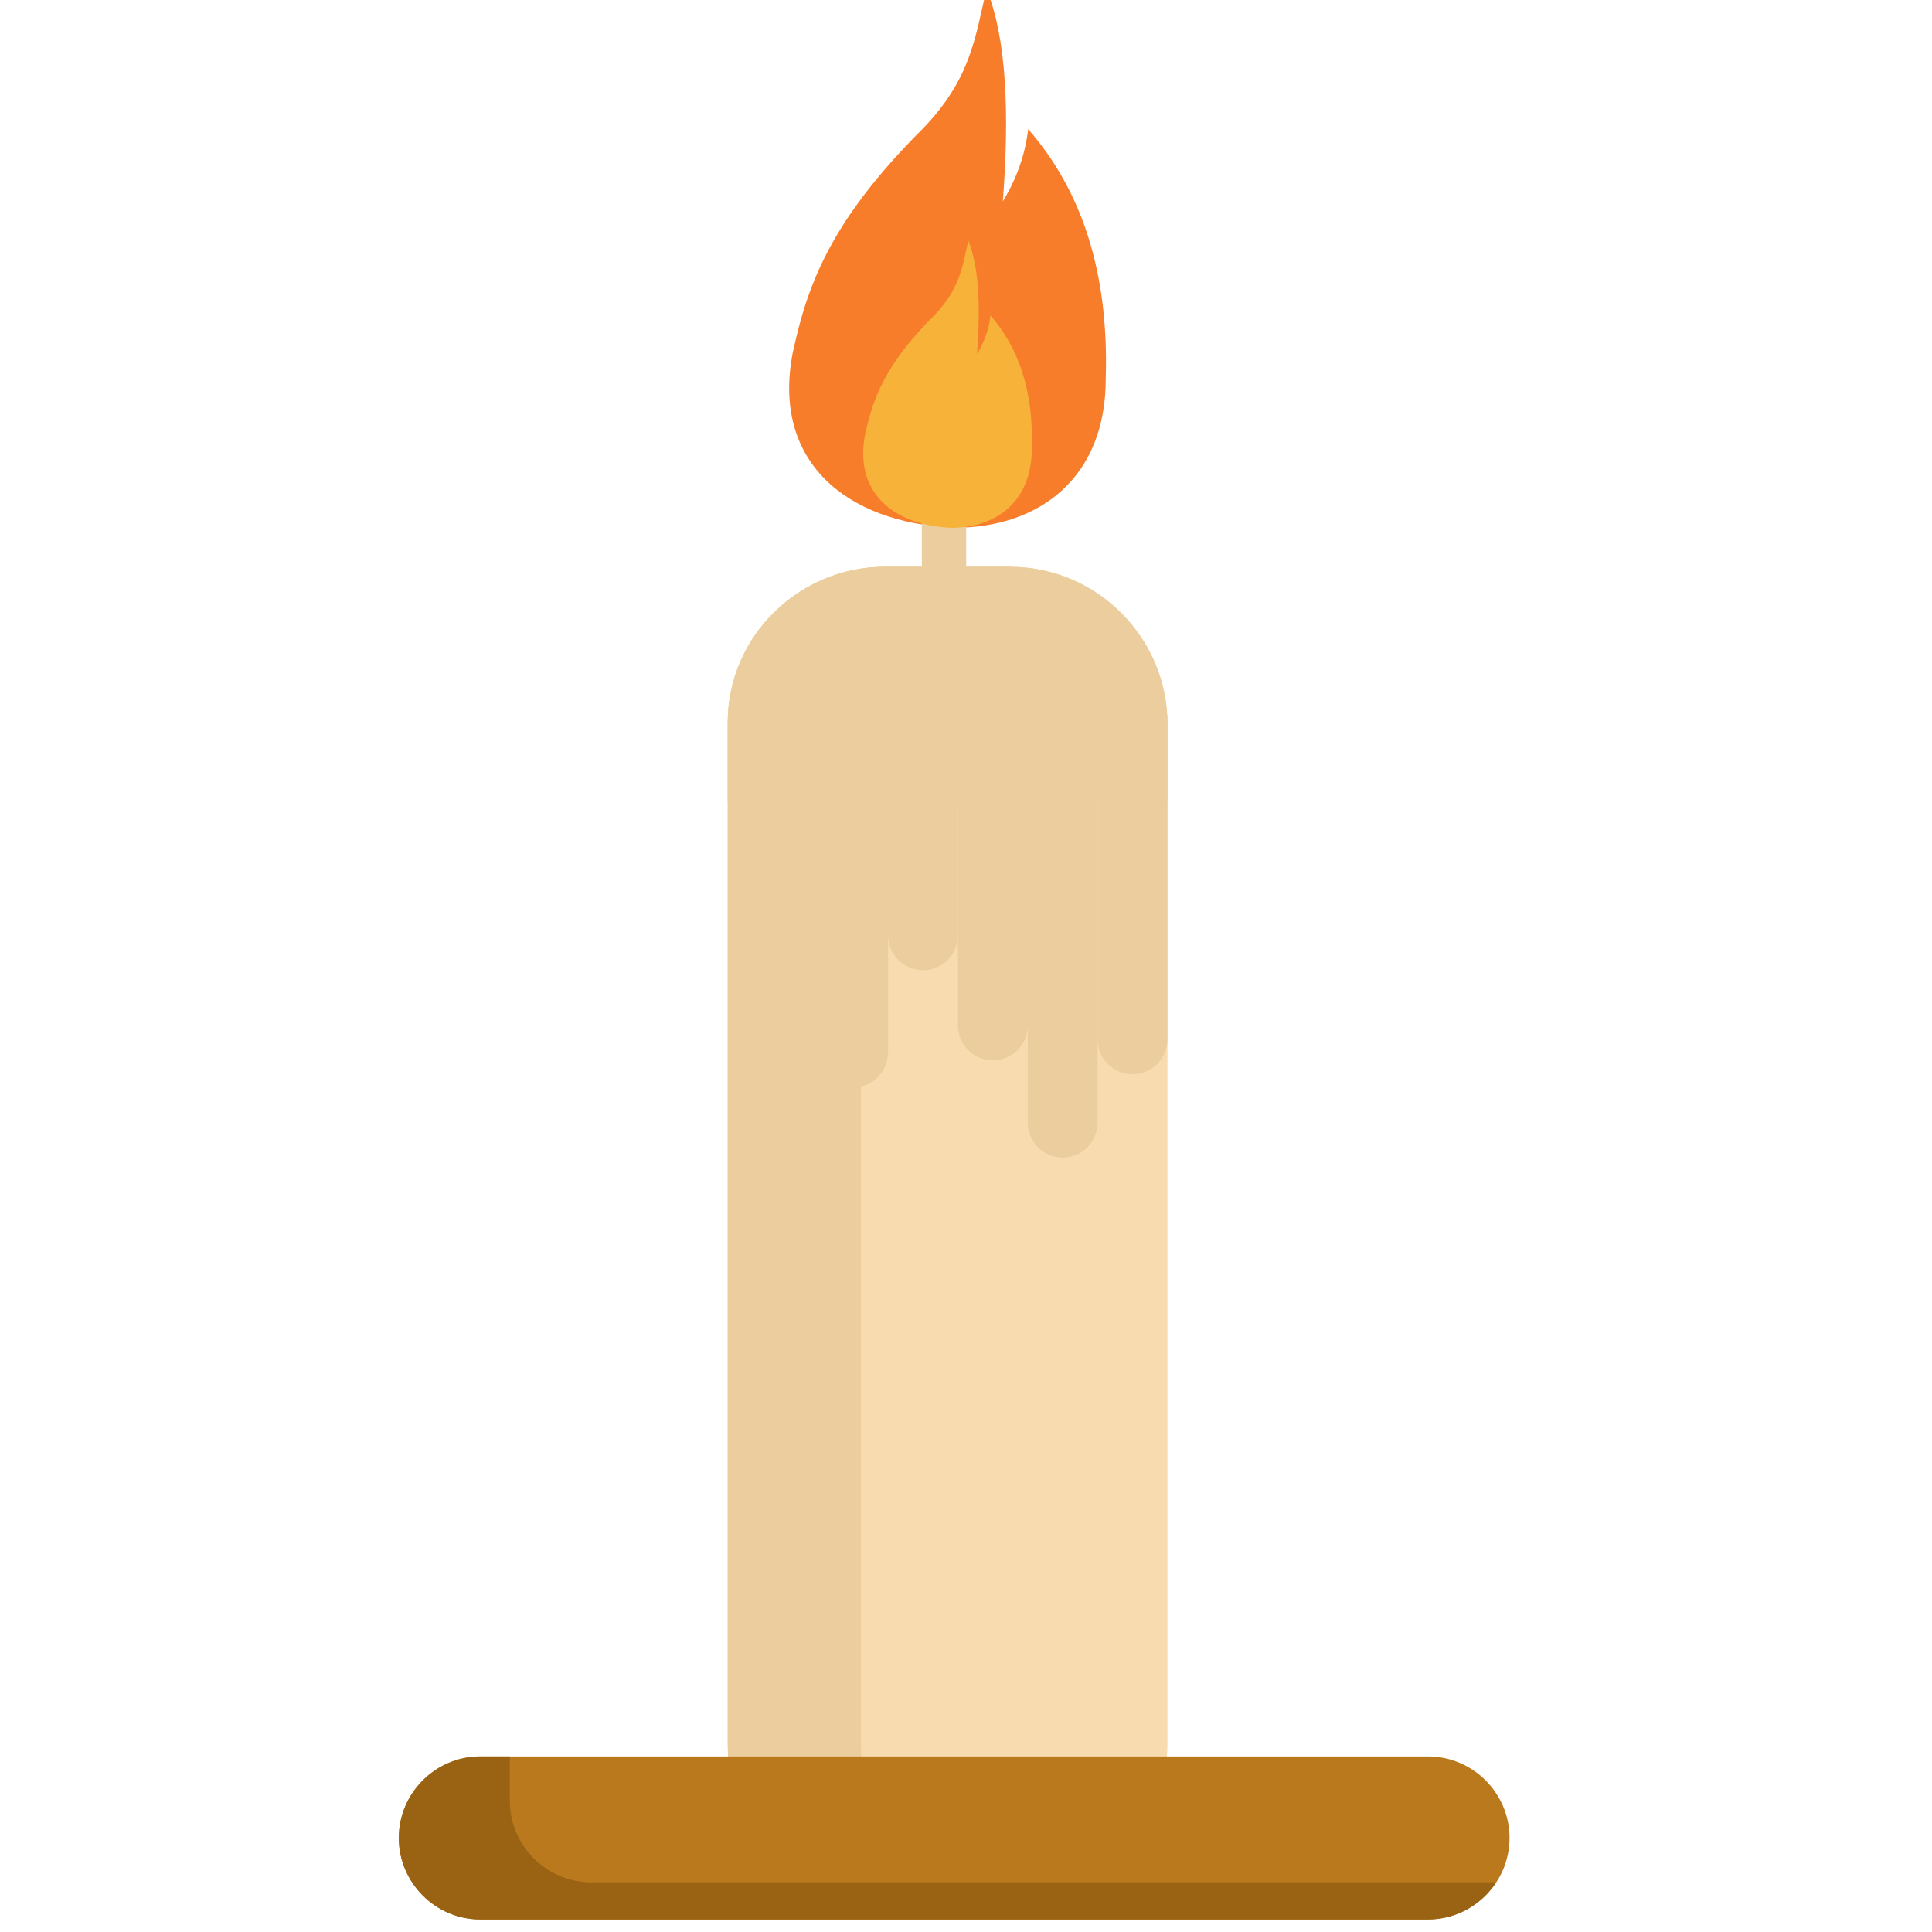 <?xml version="1.0" encoding="UTF-8" standalone="no" ?>
<!DOCTYPE svg PUBLIC "-//W3C//DTD SVG 1.1//EN" "http://www.w3.org/Graphics/SVG/1.1/DTD/svg11.dtd">
<svg xmlns="http://www.w3.org/2000/svg" xmlns:xlink="http://www.w3.org/1999/xlink" version="1.1" width="350" height="350" viewBox="0 0 350 350" xml:space="preserve">
<desc>Created with Fabric.js 1.7.22</desc>
<defs>
</defs>
<g id="icon" style="stroke: none; stroke-width: 1; stroke-dasharray: none; stroke-linecap: butt; stroke-linejoin: miter; stroke-miterlimit: 10; fill: none; fill-rule: nonzero; opacity: 1;" transform="translate(-2.011 -2.011) scale(4.02 4.02)" >
	<path d="M 44.96 0 c -0.515 2.172 -0.692 4.047 -2.896 6.321 c -4.179 4.17 -5.192 7.071 -5.844 10.099 c -0.932 4.874 2.398 7.645 7.284 7.864 c 3.859 0 6.838 -2.269 6.826 -6.735 c 0.147 -4.816 -1.105 -8.497 -3.497 -11.228 c -0.121 1.081 -0.485 2.166 -1.14 3.256 C 45.992 5.624 45.87 2.262 44.96 0 z" style="stroke: none; stroke-width: 1; stroke-dasharray: none; stroke-linecap: butt; stroke-linejoin: miter; stroke-miterlimit: 10; fill: rgb(247,125,43); fill-rule: nonzero; opacity: 1;" transform=" matrix(1 0 0 1 0 0) " stroke-linecap="round" />
	<path d="M 46.025 86.147 h -5.643 c -3.898 0 -7.087 -3.189 -7.087 -7.087 V 33.129 c 0 -3.898 3.189 -7.087 7.087 -7.087 h 5.643 c 3.898 0 7.087 3.189 7.087 7.087 v 45.931 C 53.111 82.958 49.922 86.147 46.025 86.147 z" style="stroke: none; stroke-width: 1; stroke-dasharray: none; stroke-linecap: butt; stroke-linejoin: miter; stroke-miterlimit: 10; fill: rgb(248,220,176); fill-rule: nonzero; opacity: 1;" transform=" matrix(1 0 0 1 0 0) " stroke-linecap="round" />
	<path d="M 46.025 26.043 h -5.643 c -3.898 0 -7.087 3.189 -7.087 7.087 v 3.521 h 19.817 v -3.521 C 53.111 29.232 49.922 26.043 46.025 26.043 z" style="stroke: none; stroke-width: 1; stroke-dasharray: none; stroke-linecap: butt; stroke-linejoin: miter; stroke-miterlimit: 10; fill: rgb(235,205,158); fill-rule: nonzero; opacity: 1;" transform=" matrix(1 0 0 1 0 0) " stroke-linecap="round" />
	<path d="M 39.295 79.16 V 33.03 c 0 -3.784 3.093 -6.884 6.908 -6.979 c -0.06 -0.002 -0.118 -0.009 -0.178 -0.009 h -5.643 c -3.898 0 -7.087 3.144 -7.087 6.987 v 46.13 c 0 3.843 3.189 6.987 7.087 6.987 h 5.643 c 0.06 0 0.118 -0.007 0.178 -0.009 C 42.387 86.043 39.295 82.944 39.295 79.16 z" style="stroke: none; stroke-width: 1; stroke-dasharray: none; stroke-linecap: butt; stroke-linejoin: miter; stroke-miterlimit: 10; fill: rgb(235,205,158); fill-rule: nonzero; opacity: 1;" transform=" matrix(1 0 0 1 0 0) " stroke-linecap="round" />
	<path d="M 48.39 52.668 L 48.39 52.668 c -0.866 0 -1.574 -0.708 -1.574 -1.574 V 36.677 c 0 -0.866 0.708 -1.574 1.574 -1.574 h 0 c 0.866 0 1.574 0.708 1.574 1.574 v 14.417 C 49.964 51.96 49.256 52.668 48.39 52.668 z" style="stroke: none; stroke-width: 1; stroke-dasharray: none; stroke-linecap: butt; stroke-linejoin: miter; stroke-miterlimit: 10; fill: rgb(235,205,158); fill-rule: nonzero; opacity: 1;" transform=" matrix(1 0 0 1 0 0) " stroke-linecap="round" />
	<path d="M 51.537 48.912 L 51.537 48.912 c -0.866 0 -1.574 -0.708 -1.574 -1.574 V 32.92 c 0 -0.866 0.708 -1.574 1.574 -1.574 h 0 c 0.866 0 1.574 0.708 1.574 1.574 v 14.417 C 53.111 48.203 52.403 48.912 51.537 48.912 z" style="stroke: none; stroke-width: 1; stroke-dasharray: none; stroke-linecap: butt; stroke-linejoin: miter; stroke-miterlimit: 10; fill: rgb(235,205,158); fill-rule: nonzero; opacity: 1;" transform=" matrix(1 0 0 1 0 0) " stroke-linecap="round" />
	<path d="M 45.243 48.287 L 45.243 48.287 c -0.866 0 -1.574 -0.708 -1.574 -1.574 V 32.296 c 0 -0.866 0.708 -1.574 1.574 -1.574 h 0 c 0.866 0 1.574 0.708 1.574 1.574 v 14.417 C 46.816 47.579 46.108 48.287 45.243 48.287 z" style="stroke: none; stroke-width: 1; stroke-dasharray: none; stroke-linecap: butt; stroke-linejoin: miter; stroke-miterlimit: 10; fill: rgb(235,205,158); fill-rule: nonzero; opacity: 1;" transform=" matrix(1 0 0 1 0 0) " stroke-linecap="round" />
	<path d="M 42.095 44.226 L 42.095 44.226 c -0.866 0 -1.574 -0.708 -1.574 -1.574 V 28.235 c 0 -0.866 0.708 -1.574 1.574 -1.574 l 0 0 c 0.866 0 1.574 0.708 1.574 1.574 v 14.417 C 43.669 43.518 42.961 44.226 42.095 44.226 z" style="stroke: none; stroke-width: 1; stroke-dasharray: none; stroke-linecap: butt; stroke-linejoin: miter; stroke-miterlimit: 10; fill: rgb(235,205,158); fill-rule: nonzero; opacity: 1;" transform=" matrix(1 0 0 1 0 0) " stroke-linecap="round" />
	<path d="M 38.948 49.505 L 38.948 49.505 c -0.866 0 -1.574 -0.708 -1.574 -1.574 V 33.514 c 0 -0.866 0.708 -1.574 1.574 -1.574 h 0 c 0.866 0 1.574 0.708 1.574 1.574 v 14.417 C 40.521 48.797 39.813 49.505 38.948 49.505 z" style="stroke: none; stroke-width: 1; stroke-dasharray: none; stroke-linecap: butt; stroke-linejoin: miter; stroke-miterlimit: 10; fill: rgb(235,205,158); fill-rule: nonzero; opacity: 1;" transform=" matrix(1 0 0 1 0 0) " stroke-linecap="round" />
	<path d="M 64.854 87 H 22.146 c -2.02 0 -3.673 -1.653 -3.673 -3.673 l 0 0 c 0 -2.02 1.653 -3.673 3.673 -3.673 h 42.708 c 2.02 0 3.673 1.653 3.673 3.673 l 0 0 C 68.527 85.347 66.874 87 64.854 87 z" style="stroke: none; stroke-width: 1; stroke-dasharray: none; stroke-linecap: butt; stroke-linejoin: miter; stroke-miterlimit: 10; fill: rgb(185,121,28); fill-rule: nonzero; opacity: 1;" transform=" matrix(1 0 0 1 0 0) " stroke-linecap="round" />
	<path d="M 43.042 32.94 c -0.553 0 -1 -0.447 -1 -1 V 21.284 c 0 -0.552 0.447 -1 1 -1 s 1 0.448 1 1 V 31.94 C 44.042 32.493 43.594 32.94 43.042 32.94 z" style="stroke: none; stroke-width: 1; stroke-dasharray: none; stroke-linecap: butt; stroke-linejoin: miter; stroke-miterlimit: 10; fill: rgb(235,205,158); fill-rule: nonzero; opacity: 1;" transform=" matrix(1 0 0 1 0 0) " stroke-linecap="round" />
	<path d="M 44.139 11.35 c -0.274 1.157 -0.369 2.156 -1.543 3.367 c -2.226 2.221 -2.765 3.766 -3.113 5.379 c -0.496 2.596 1.277 4.072 3.88 4.189 c 2.055 0 3.642 -1.208 3.636 -3.587 c 0.078 -2.565 -0.589 -4.526 -1.863 -5.98 c -0.064 0.576 -0.258 1.154 -0.607 1.734 C 44.689 14.345 44.623 12.554 44.139 11.35 z" style="stroke: none; stroke-width: 1; stroke-dasharray: none; stroke-linecap: butt; stroke-linejoin: miter; stroke-miterlimit: 10; fill: rgb(247,178,57); fill-rule: nonzero; opacity: 1;" transform=" matrix(1 0 0 1 0 0) " stroke-linecap="round" />
	<path d="M 27.146 85.327 c -2.02 0 -3.673 -1.653 -3.673 -3.673 v -2 h -1.327 c -2.02 0 -3.673 1.653 -3.673 3.673 S 20.126 87 22.146 87 h 42.708 c 1.283 0 2.413 -0.669 3.071 -1.673 H 27.146 z" style="stroke: none; stroke-width: 1; stroke-dasharray: none; stroke-linecap: butt; stroke-linejoin: miter; stroke-miterlimit: 10; fill: rgb(153,99,19); fill-rule: nonzero; opacity: 1;" transform=" matrix(1 0 0 1 0 0) " stroke-linecap="round" />
</g>
</svg>